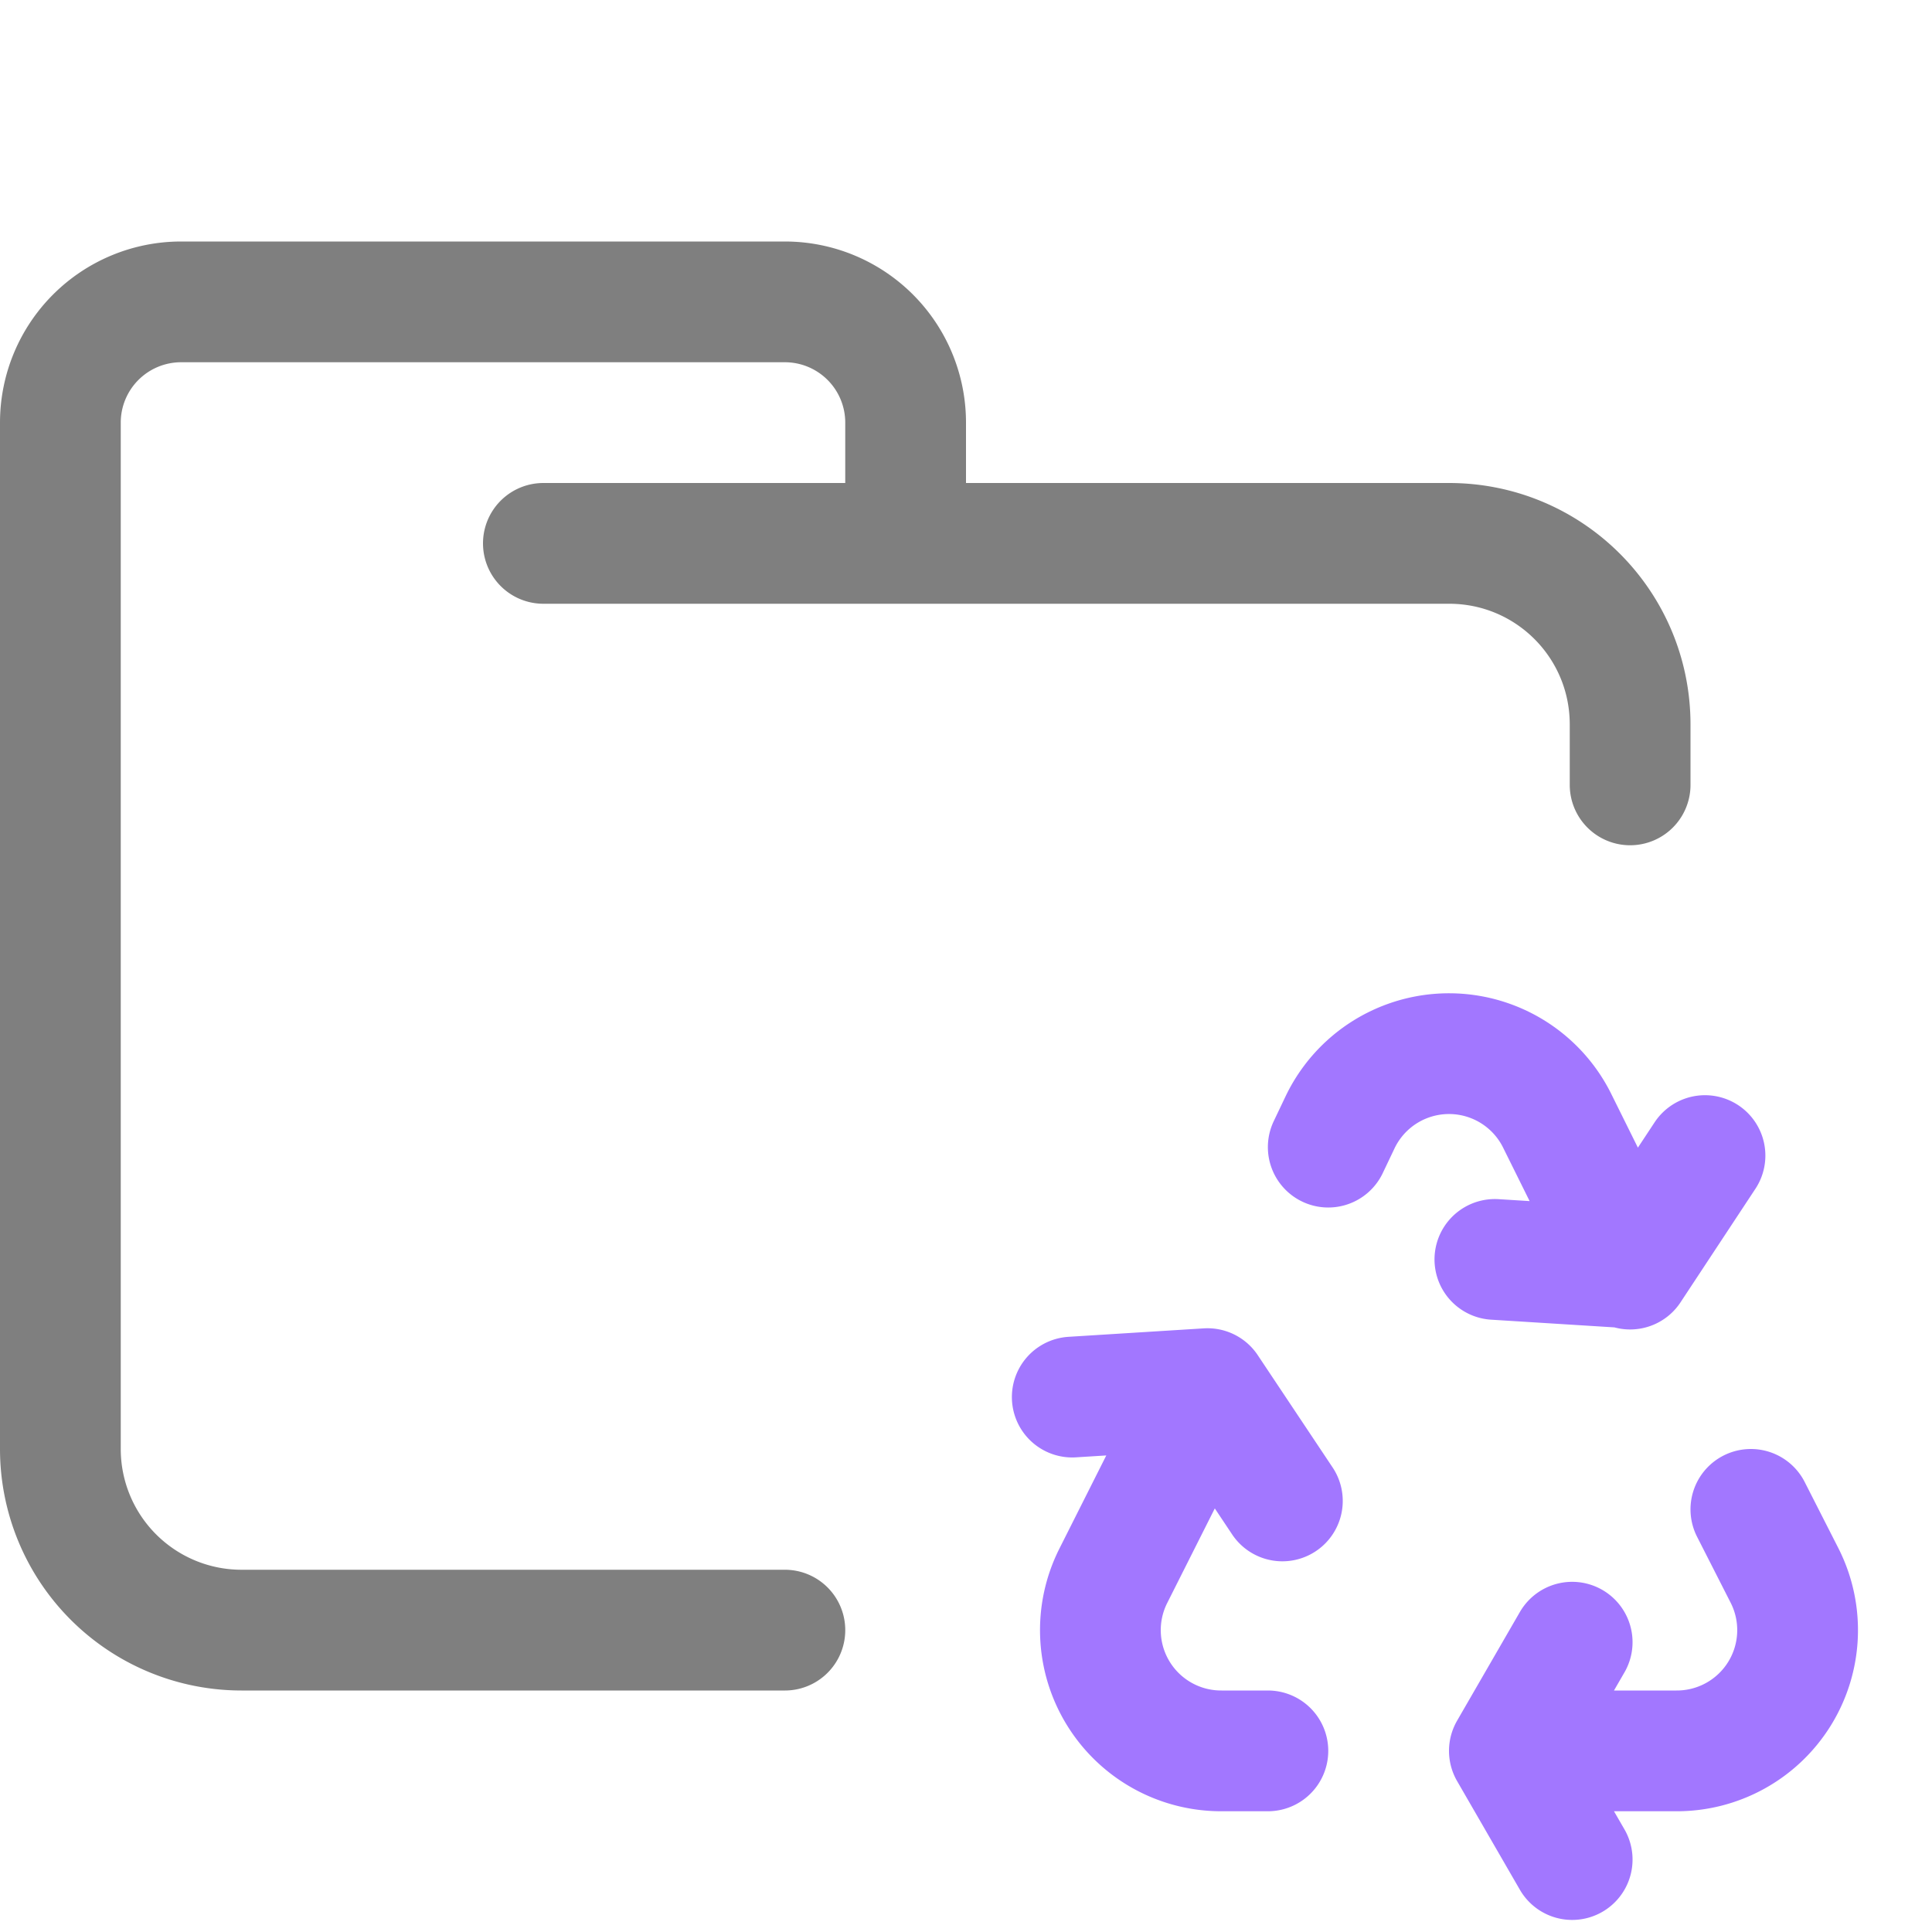 <svg xmlns="http://www.w3.org/2000/svg" width="16" height="16"><g fill="none" fill-rule="evenodd" stroke-linecap="round"><path stroke="#7F7F7F" stroke-linejoin="round" d="M4.5 4.5H12c.83 0 1.5.67 1.5 1.5v.5m-7 7H2A1.5 1.5 0 0 1 .5 12V3.5a1 1 0 0 1 1-1h5a1 1 0 0 1 1 1v1"/><path stroke="#A277FF" d="m13.02 15.4-.52-.9m.52-.9-.52.9m2-2 .28.55a1 1 0 0 1-.9 1.45H12.5m-1.5-5 .1-.21a1 1 0 0 1 1.8 0l.6 1.21m-1.12-.07 1.12.07m.62-.93-.62.94m-3 3.99h-.38a1 1 0 0 1-.9-1.45L10 11.5m.62.93L10 11.5m-1.12.07L10 11.5"/></g></svg>